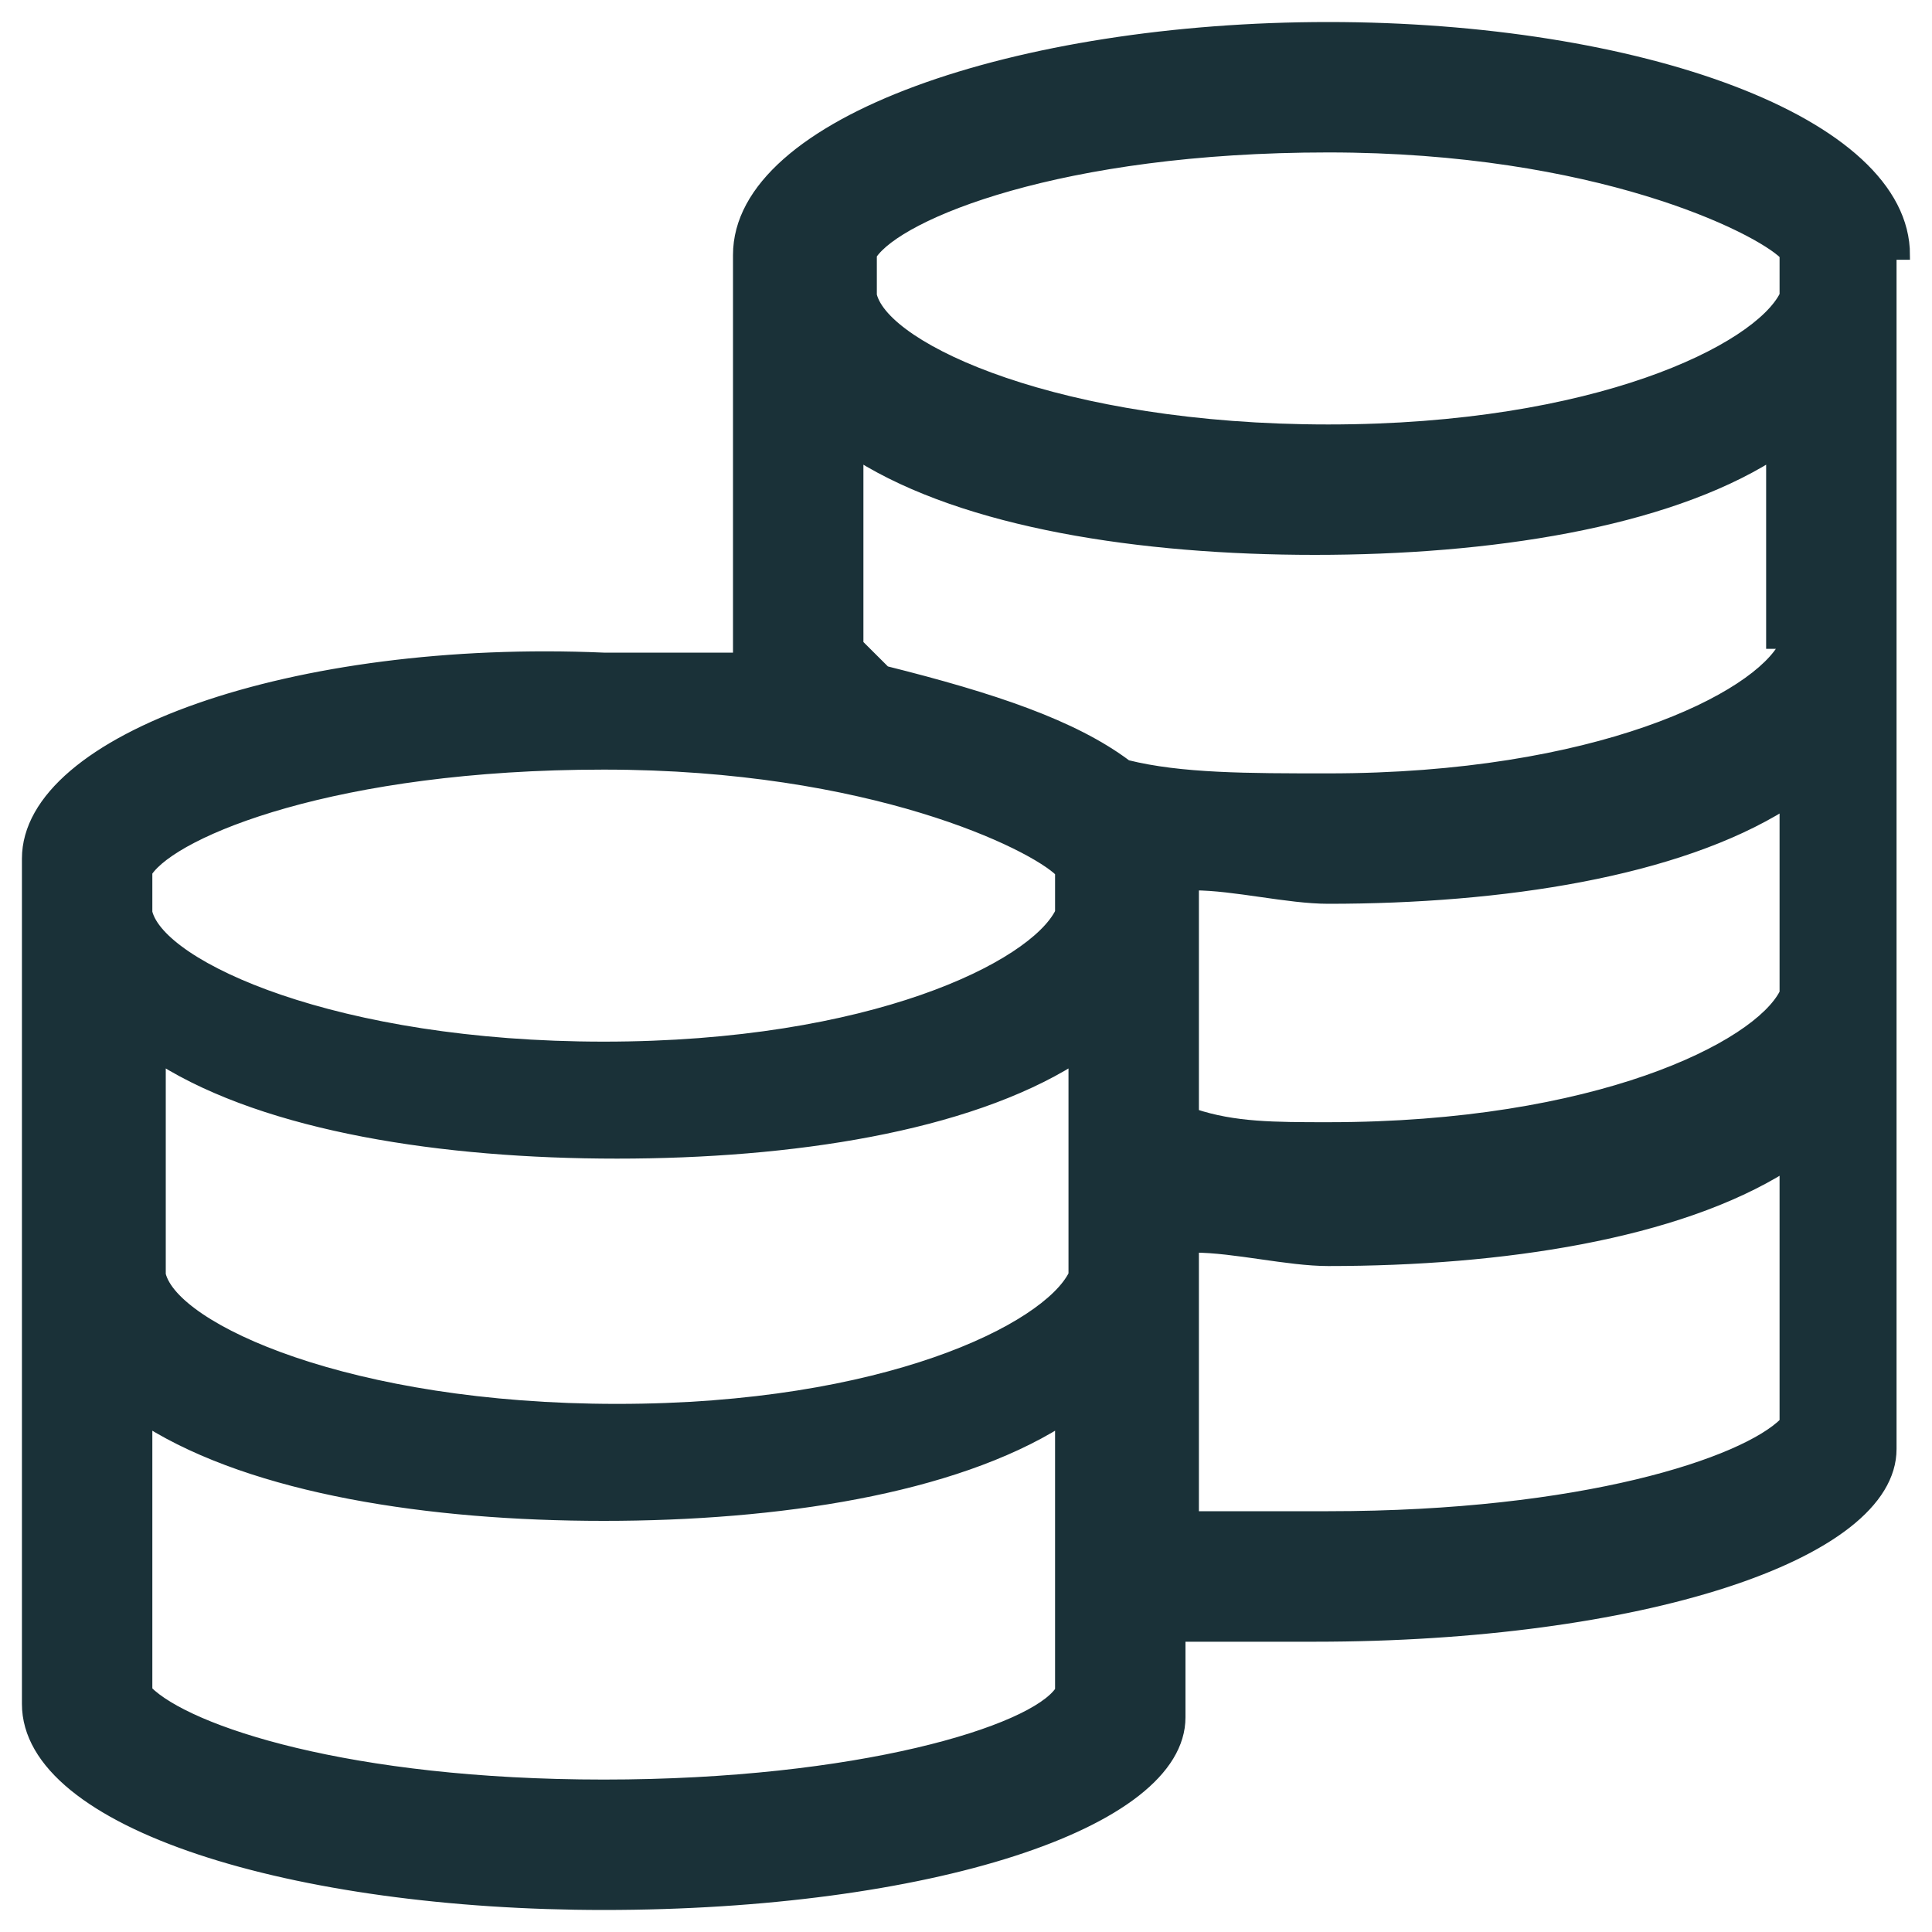<svg width="20" height="20" viewBox="0 0 20 20" fill="none" xmlns="http://www.w3.org/2000/svg">
    <path d="M19.722 2.639C19.722 1.25 16.944 0.278 13.75 0.278C10.555 0.278 7.638 1.25 7.638 2.639V6.806H6.25C3.055 6.667 0.277 7.639 0.277 8.889V17.639C0.277 18.889 3.055 19.722 6.25 19.722C9.583 19.722 12.222 18.889 12.222 17.778V16.945H13.611C16.944 16.945 19.583 16.111 19.583 15V2.639H19.722ZM11.111 13.194C10.833 13.75 9.166 14.583 6.388 14.583C3.611 14.583 1.805 13.75 1.666 13.194V10.972C2.777 11.667 4.583 11.944 6.388 11.944C8.194 11.944 10 11.667 11.111 10.972V13.194ZM6.25 7.917C9.027 7.917 10.694 8.75 10.972 9.028V9.444C10.694 10 9.027 10.833 6.25 10.833C3.472 10.833 1.666 10 1.527 9.444V9.028C1.805 8.611 3.472 7.917 6.25 7.917ZM6.25 18.472C3.611 18.472 1.944 17.917 1.527 17.5V14.722C2.638 15.417 4.444 15.694 6.25 15.694C8.055 15.694 9.861 15.417 10.972 14.722V17.5C10.694 17.917 8.888 18.472 6.25 18.472ZM18.472 14.722C18.055 15.139 16.389 15.694 13.75 15.694H12.361V12.917C12.777 12.917 13.333 13.056 13.75 13.056C15.555 13.056 17.361 12.778 18.472 12.083V14.722ZM18.472 10.278C18.194 10.833 16.527 11.667 13.75 11.667C13.194 11.667 12.777 11.667 12.361 11.528V9.167C12.777 9.167 13.333 9.306 13.75 9.306C15.555 9.306 17.361 9.028 18.472 8.333V10.278ZM18.472 6.667C18.194 7.222 16.527 8.056 13.75 8.056C12.916 8.056 12.222 8.056 11.666 7.917C11.111 7.5 10.277 7.222 9.166 6.944L8.888 6.667V4.722C10 5.417 11.805 5.694 13.611 5.694C15.416 5.694 17.222 5.417 18.333 4.722V6.667H18.472ZM18.472 3.056C18.194 3.611 16.527 4.444 13.75 4.444C10.972 4.444 9.166 3.611 9.027 3.056V2.639C9.305 2.222 10.972 1.528 13.75 1.528C16.527 1.528 18.194 2.361 18.472 2.639V3.056Z"
          fill="#1A3138" stroke="#1A3138" stroke-width="0.1"/>
</svg>
